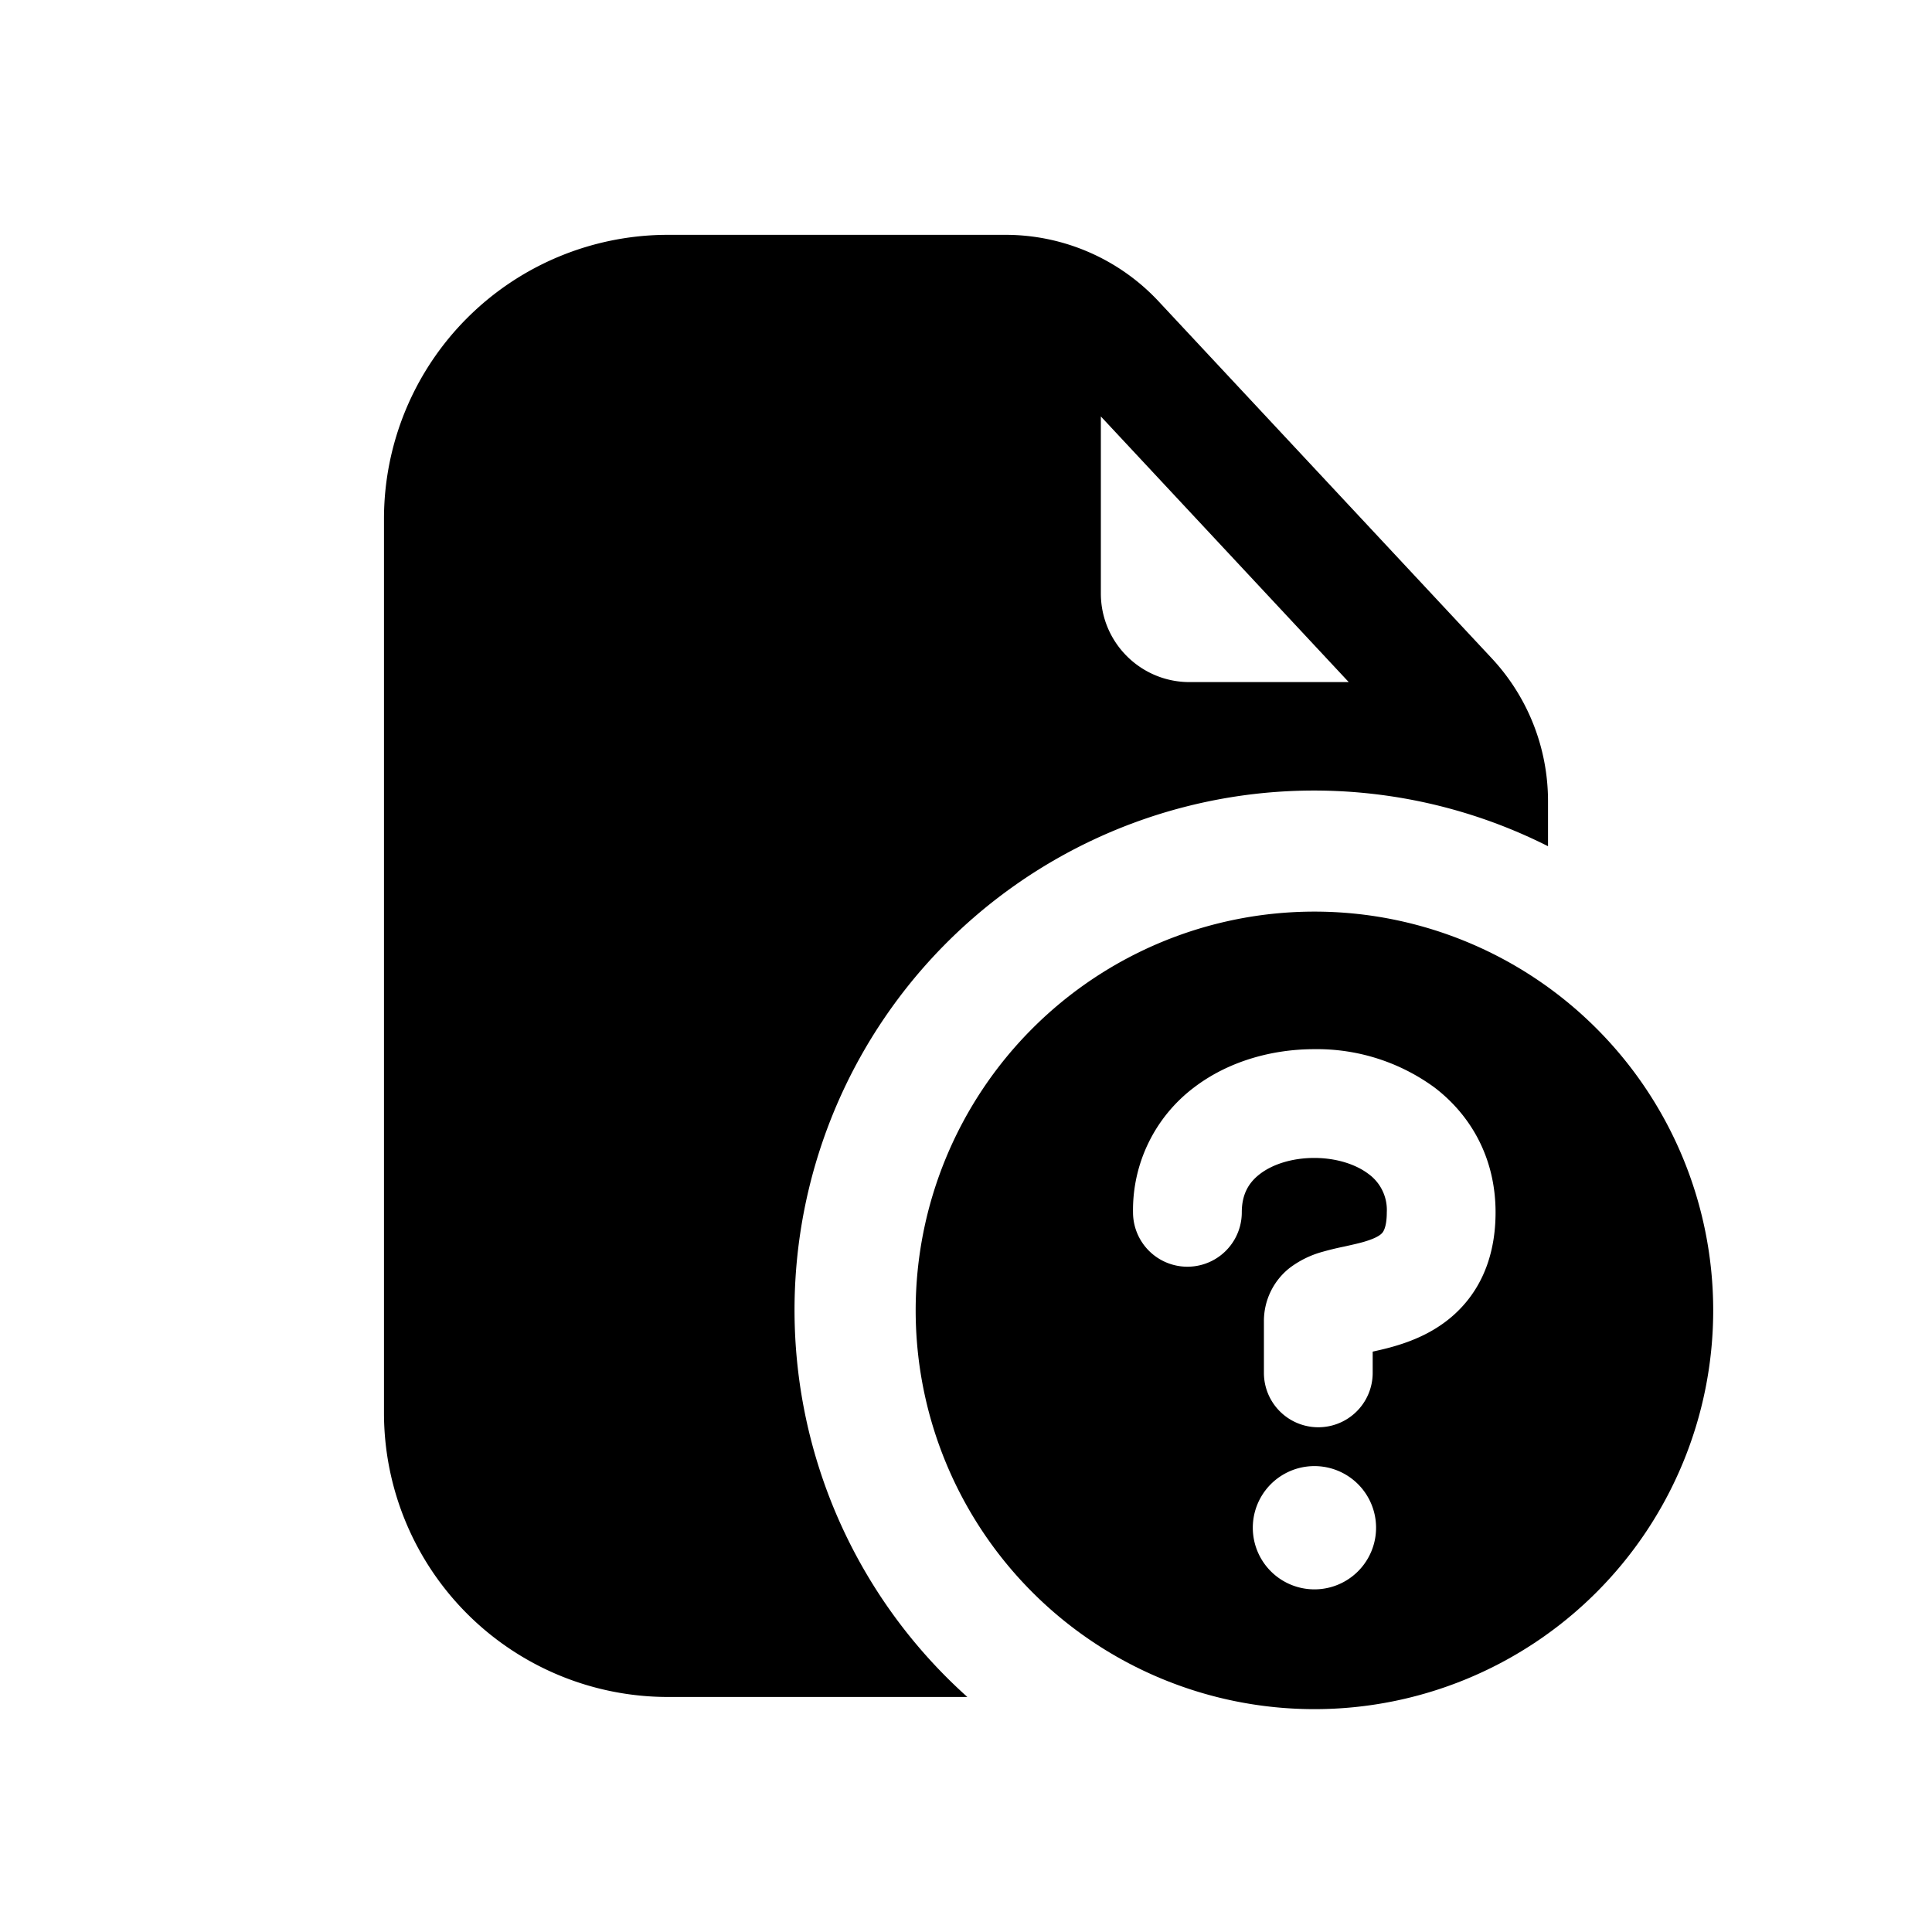 <svg xmlns="http://www.w3.org/2000/svg" width="20" height="20" fill="none" class="persona-icon" viewBox="0 0 20 20"><path fill="currentColor" fill-rule="evenodd" d="M3.975 5.371a2.94 2.94 0 0 1 2.94-2.94h3.495c.6 0 1.175.25 1.585.69l3.447 3.693c.375.402.583.93.583 1.48v.466a5.378 5.378 0 0 0-6.011 8.807h-3.1a2.94 2.94 0 0 1-2.939-2.939zm7.421-1.06v1.832c0 .507.411.918.918.918h1.648z" clip-rule="evenodd"/><path fill="currentColor" d="M13.987 14.046"/><path fill="currentColor" fill-rule="evenodd" d="M13.607 17.693a4.128 4.128 0 1 1 0-8.256 4.128 4.128 0 0 1 0 8.256m-.564-5.54c.13-.1.332-.166.562-.166s.432.067.562.166a.46.46 0 0 1 .189.397c0 .163-.042.208-.05.216-.018.02-.064.053-.183.088-.057.017-.118.03-.193.047l-.018.004a3 3 0 0 0-.226.055 1 1 0 0 0-.336.166.7.7 0 0 0-.266.55v.536a.563.563 0 1 0 1.126 0v-.22c.067-.015.148-.033.232-.058.2-.059.472-.167.691-.404.233-.252.349-.585.349-.98 0-.561-.255-1.005-.633-1.293a2.06 2.06 0 0 0-1.244-.396c-.427 0-.882.12-1.244.396a1.59 1.59 0 0 0-.632 1.293.563.563 0 1 0 1.126 0c0-.19.074-.31.188-.397m-.074 3.662a.638.638 0 1 0 1.276 0 .638.638 0 0 0-1.276 0" clip-rule="evenodd"/></svg>